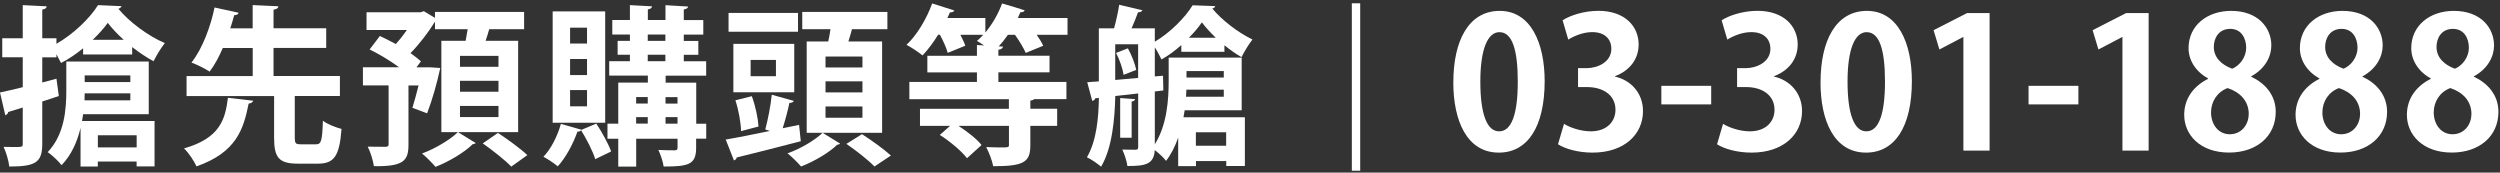 <svg width="478" height="33" viewBox="0 0 478 33" fill="none" xmlns="http://www.w3.org/2000/svg">
<rect x="0" y="0" width="478" height="33" fill="#333333" stroke="none"/>
<path d="M10.79 15.03L11.25 18.36C10.2 18.72 9.12 19.05 8.08 19.41V27.52C8.08 31.08 6.77 31.84 1.77 31.84C1.67 30.79 1.18 29.13 0.69 28.08C1.34 28.08 2 28.11 2.55 28.11C4.28 28.11 4.35 28.11 4.35 27.49V20.56L1.57 21.41C1.54 21.74 1.24 21.97 1.01 22.03L0 17.68C1.21 17.42 2.71 17.09 4.35 16.67V10.95H0.43V7.32H4.35V0.98L8.93 1.21C8.9 1.54 8.67 1.73 8.08 1.83V7.32H10.79V8.37C14.06 6.51 17.2 3.47 18.74 0.98L23.25 1.18C23.15 1.38 22.96 1.6 22.63 1.67C24.66 4.16 28.35 6.9 31.52 8.24C30.77 9.16 29.92 10.59 29.36 11.71C28.02 10.99 26.61 10.04 25.27 9V10.41H15.89V9.23C14.58 10.31 13.14 11.29 11.67 12.04C11.44 11.58 11.11 10.96 10.79 10.37V10.96H8.08V15.77L10.79 15.05V15.03ZM28.45 21.83H15.89L15.69 23.14H29.55V31.81H26.12V30.89H18.7V31.84H15.4V24.45C14.78 27.07 13.67 29.62 11.77 31.58C11.28 30.89 9.84 29.55 9.12 29.09C12.36 25.69 12.68 20.85 12.68 17.29V11.76H28.44V21.83H28.45ZM16.19 17.84C16.19 18.26 16.16 18.72 16.16 19.18H24.92V17.84H16.19ZM24.92 14.41H16.19V15.69H24.92V14.41ZM23.65 7.61C22.47 6.53 21.39 5.42 20.61 4.37C19.89 5.38 18.88 6.5 17.73 7.61H23.65ZM26.13 25.86H18.71V28.18H26.13V25.86Z" fill="white"/>
<path d="M48.42 19.25C48.32 19.54 48.06 19.74 47.54 19.81C46.56 24.68 45.22 29.13 37.57 31.81C37.11 30.8 36.07 29.19 35.18 28.38C42.01 26.42 43.06 22.92 43.58 18.7L48.42 19.26V19.25ZM56.37 26.35C56.37 27.43 56.53 27.59 57.55 27.59H60.43C61.41 27.59 61.61 26.97 61.74 23.08C62.53 23.73 64.26 24.39 65.3 24.65C64.91 29.88 63.86 31.29 60.79 31.29H56.96C53.27 31.29 52.41 30.08 52.41 26.35V18.37H35.67V14.54H48.32V9.18H42.6C41.88 10.85 41.03 12.45 40.08 13.69C39.2 13.1 37.56 12.32 36.61 11.96C38.77 9.25 40.34 4.8 41.02 1.43L45.63 2.44C45.53 2.73 45.27 2.9 44.78 2.9C44.58 3.65 44.32 4.54 44.03 5.42H48.31V0.97L53.22 1.2C53.19 1.56 52.93 1.76 52.3 1.85V5.41H62.37V9.17H52.3V14.53H64.99V18.36H56.36V26.34L56.37 26.35Z" fill="white"/>
<path d="M99.07 7.8V25.26H84.39V7.8H89.03L89.42 5.58H83.17V4.24H83.1C81.96 6.1 80.22 8.39 78.49 10.16C79.27 10.72 79.96 11.24 80.48 11.73L79.63 12.87H82.25L84.18 13C83.53 15.94 82.74 18.85 81.66 21.67C78.98 20.66 78.91 20.62 78.85 20.62C79.21 19.48 79.63 17.91 80.03 16.34H78.1V27.65C78.1 30.69 77.22 31.87 71.49 31.77C71.33 30.69 70.84 29.09 70.31 28.04C71.72 28.07 73.25 28.07 73.71 28.07C74.17 28.04 74.3 27.94 74.3 27.58V16.33H69.39V12.86H76.29C74.62 11.62 72.5 10.34 70.67 9.46L72.63 6.88C73.58 7.31 74.62 7.86 75.67 8.42C76.39 7.64 77.14 6.69 77.8 5.74H70.08V2.34H80.45L81.04 2.14L83.17 3.42V2.28H100.21V5.58H93.54C93.34 6.27 93.12 7.02 92.85 7.8H99.06H99.07ZM90.96 27.35C90.83 27.48 90.63 27.55 90.37 27.58C88.9 29.05 85.86 30.91 83.27 31.9C82.65 31.18 81.5 30 80.69 29.35C83.21 28.43 86.12 26.67 87.56 25.26L90.96 27.35ZM95.31 12.77V10.68H87.95V12.77H95.31ZM95.31 17.54V15.45H87.95V17.54H95.31ZM95.31 22.38V20.26H87.95V22.38H95.31ZM97.76 31.86C96.62 30.65 94.16 28.72 92.3 27.41L95.21 25.41C97.04 26.62 99.53 28.42 100.83 29.66L97.76 31.85V31.86Z" fill="white"/>
<path d="M111.13 24.84L114.01 23.63C115.12 25.3 116.33 27.52 116.85 28.96C115.9 29.42 114.99 29.88 113.81 30.43C113.35 28.93 112.17 26.6 111.1 24.9C111 25.06 110.74 25.19 110.41 25.16C109.59 27.48 108.19 30.13 106.65 31.8C105.96 31.24 104.72 30.39 103.9 29.97C105.34 28.5 106.58 26.05 107.24 23.69L111.16 24.8L111.13 24.83V24.84ZM115.71 2.18V23.47H105.67V2.18H115.71ZM112.24 8.33V5.29H109V8.33H112.24ZM112.24 14.35V11.28H109V14.35H112.24ZM112.24 20.33V17.22H109V20.33H112.24ZM135.03 23.63V26.51H133.1V28.28C133.1 31.49 131.6 31.84 126.89 31.84C126.76 30.89 126.3 29.55 125.88 28.67C127.16 28.74 128.59 28.74 128.99 28.74C129.42 28.74 129.55 28.61 129.55 28.22V26.52H121.64V31.85H118.21V26.52H116.15V23.64H118.21V15.79H123.87V14.45H116.48V11.7H120.44V10.46H118.09V7.81H120.44V6.6H117.07V3.82H120.44V0.98L124.66 1.21C124.63 1.5 124.43 1.7 123.87 1.8V3.83H127.24V0.99L131.56 1.25C131.53 1.54 131.3 1.71 130.74 1.81V3.84H134.47V6.62H130.74V7.83H133.52V10.48H130.74V11.72H135.02V14.47H127.27V15.81H133.12V23.66H135.05L135.03 23.63ZM123.85 18.56H121.63V19.8H123.85V18.56ZM121.63 22.39V23.63H123.85V22.39H121.63ZM123.85 6.6V7.81H127.22V6.6H123.85ZM123.85 10.46V11.7H127.22V10.46H123.85ZM129.54 18.57H127.25V19.81H129.54V18.57ZM127.25 23.64H129.54V22.4H127.25V23.64Z" fill="white"/>
<path d="M152.78 23.86L153.11 27C148.66 28.18 143.92 29.35 140.85 30.11C140.82 30.4 140.59 30.6 140.33 30.67L138.76 26.68C140.95 26.32 143.96 25.7 147.2 25.04L146.32 24.75C146.81 22.95 147.37 20.14 147.56 18.11L151.78 19.29C151.68 19.52 151.39 19.68 150.93 19.68C150.64 21.12 150.14 22.98 149.65 24.52L152.79 23.87L152.78 23.86ZM152.58 2.47V6.07H139.3V2.47H152.58ZM151.86 8.39V17.64H140.22V8.39H151.86ZM143.75 18.4C144.44 20.23 144.93 22.62 145.03 24.19L141.69 25.07C141.66 23.5 141.23 21.05 140.61 19.18L143.75 18.39V18.4ZM148.36 14.57V11.46H143.52V14.57H148.36ZM160.62 27.45C160.52 27.58 160.33 27.65 160.06 27.68C158.65 29.09 155.68 30.88 153.16 31.83C152.57 31.14 151.43 30 150.58 29.31C153.06 28.46 155.88 26.76 157.28 25.39L160.62 27.45ZM168.66 7.93V25.39H154.24V7.93H158.36C158.52 7.18 158.69 6.36 158.79 5.58H153.39V2.28H169.67V5.58H162.9C162.7 6.3 162.48 7.12 162.21 7.93H168.65H168.66ZM164.9 12.9V10.81H157.84V12.9H164.9ZM164.9 17.67V15.55H157.84V17.67H164.9ZM164.9 22.51V20.35H157.84V22.51H164.9ZM167.19 31.83C166.08 30.65 163.66 28.76 161.83 27.51L164.81 25.65C166.58 26.79 169.06 28.56 170.34 29.74L167.2 31.83H167.19Z" fill="white"/>
<path d="M204.11 3.46V6.66H198.22C198.74 7.41 199.2 8.16 199.46 8.75L196.12 10.12C195.73 9.2 194.91 7.83 194.06 6.65H192.72C192.16 7.44 191.58 8.19 190.95 8.87L191.77 8.9C191.74 9.23 191.48 9.42 190.89 9.52V10.66H200.67V13.83H190.89V15.66H203.9V18.96H197.72C197.59 19.09 197.36 19.19 197 19.25V20.79H202.13V24.06H197V27.76C197 31 195.79 31.78 189.9 31.78C189.7 30.67 189.08 29.13 188.56 28.12C189.48 28.15 190.42 28.19 191.14 28.19C192.91 28.19 192.91 28.16 192.91 27.67V24.07H183.26C184.93 25.15 186.76 26.56 187.67 27.73L184.89 30.25C183.88 28.91 181.62 27.01 179.69 25.8L181.65 24.07H175.9V20.8H192.9V18.97H173.87V15.67H186.79V13.84H177.31V10.67H186.79V8.61L188.16 8.68C187.67 8.35 187.18 8.06 186.79 7.83C187.22 7.47 187.61 7.08 188 6.65H183.62C184.01 7.4 184.37 8.15 184.57 8.74L181.2 10.11C180.97 9.19 180.35 7.82 179.7 6.64H179.37C178.45 8.14 177.41 9.52 176.39 10.6C175.64 9.98 174.26 9.06 173.32 8.57C175.31 6.74 177.18 3.57 178.23 0.66L182.48 2C182.32 2.29 181.99 2.39 181.63 2.36L181.14 3.44H188.4V6.22C189.74 4.62 190.88 2.62 191.6 0.66C193.27 1.15 194.61 1.54 195.92 1.97C195.82 2.26 195.49 2.36 195.1 2.33L194.61 3.44H204.09L204.11 3.46Z" fill="white"/>
<path d="M237.4 21.08H226.51C226.44 21.54 226.35 21.96 226.28 22.42H238.02V31.74H234.46V30.79H228.67V31.77H225.27V26.31C224.71 27.91 223.96 29.45 222.95 30.76C222.56 30.2 221.54 29.26 220.79 28.7C220.63 31.48 218.89 31.74 215.56 31.74C215.46 30.89 215 29.45 214.58 28.6C215.69 28.63 216.8 28.63 217.13 28.63C217.52 28.6 217.62 28.5 217.62 28.11V17.87L213.24 18.36C213.14 22.78 212.65 28.3 210.53 31.87C209.94 31.35 208.57 30.4 207.82 30.07C209.68 26.9 210.04 22.52 210.11 18.72L209.42 18.79C209.35 19.08 209.09 19.25 208.83 19.28L207.88 15.72L210.1 15.56V5.42H213.01C213.4 4.01 213.8 2.21 213.99 0.91L218.44 1.96C218.31 2.19 218.05 2.35 217.59 2.35C217.26 3.27 216.81 4.41 216.35 5.42H220.8V7.97C223.71 6.27 226.62 3.33 228.03 1.01L232.35 1.17C232.32 1.4 232.09 1.56 231.79 1.63C233.59 3.82 236.76 6.27 239.47 7.55C238.78 8.43 237.9 9.87 237.38 10.92C236.3 10.33 235.19 9.51 234.11 8.66V9.9H225.87V8.62C224.69 9.67 223.42 10.62 222.08 11.37C221.75 10.72 221.3 9.8 220.8 9.05V14.61L222.37 14.48L222.43 17.29L220.8 17.49V27.59C223.15 23.86 223.45 18.99 223.45 15.49V11.01H237.41V21.08H237.4ZM213.23 15.29L217.61 14.9V8.46H213.23V15.29ZM214.83 14.31C214.67 13.17 214.08 11.43 213.39 10.12L215.65 9.24C216.37 10.52 217.02 12.22 217.25 13.36L214.83 14.31ZM217.02 18.95C216.99 19.18 216.82 19.34 216.37 19.41V26.34H214.18V18.75L217.03 18.95H217.02ZM226.83 17.15C226.83 17.57 226.8 18.03 226.76 18.49H233.99V17.15H226.83ZM233.99 13.59H226.86V14.83H233.99V13.59ZM232.45 7.21C231.44 6.23 230.49 5.22 229.8 4.27C229.18 5.19 228.33 6.2 227.32 7.21H232.45ZM234.44 25.29H228.65V27.87H234.44V25.29Z" fill="white"/>
<path d="M258.47 0.63H260.07V32.64H258.47V0.63Z" fill="white"/>
<path d="M277.88 15.72C277.88 7.72 280.84 2.08 286.75 2.08C292.66 2.08 295.34 8.2 295.34 15.51C295.34 24.21 292.1 29.18 286.57 29.18C280.45 29.18 277.87 23.06 277.87 15.72H277.88ZM286.65 25.11C289.02 25.11 290.2 21.77 290.2 15.61C290.2 9.45 289.12 6.15 286.69 6.15C284.46 6.15 283.04 9.35 283.04 15.61C283.04 21.87 284.33 25.11 286.62 25.11H286.66H286.65Z" fill="white"/>
<path d="M308.78 14.64C311.7 15.3 314.14 17.67 314.14 21.25C314.14 25.63 310.63 29.18 304.5 29.18C301.72 29.18 299.21 28.45 297.89 27.58L299.04 23.68C300.01 24.31 302.14 25.11 304.15 25.11C307.32 25.11 308.88 23.16 308.88 21C308.88 18.04 306.31 16.65 303.49 16.65H301.72V13.03H303.39C305.44 13.03 308.09 11.88 308.09 9.34C308.09 7.5 306.87 6.14 304.44 6.14C302.63 6.14 300.86 6.94 299.85 7.57L298.77 3.88C300.13 2.98 302.81 2.07 305.62 2.07C310.66 2.07 313.31 5.03 313.31 8.51C313.31 11.22 311.68 13.48 308.79 14.56V14.63L308.78 14.64Z" fill="white"/>
<path d="M317.65 16.41H327.18V19.96H317.65V16.41Z" fill="white"/>
<path d="M339.19 14.64C342.11 15.3 344.55 17.67 344.55 21.25C344.55 25.63 341.04 29.18 334.91 29.18C332.13 29.18 329.62 28.45 328.3 27.58L329.45 23.68C330.42 24.31 332.55 25.11 334.56 25.11C337.73 25.11 339.29 23.16 339.29 21C339.29 18.04 336.72 16.65 333.9 16.65H332.13V13.03H333.8C335.85 13.03 338.5 11.88 338.5 9.34C338.5 7.5 337.28 6.14 334.85 6.14C333.04 6.14 331.27 6.94 330.26 7.57L329.18 3.88C330.54 2.98 333.22 2.07 336.03 2.07C341.07 2.07 343.72 5.03 343.72 8.51C343.72 11.22 342.08 13.48 339.2 14.56V14.63L339.19 14.64Z" fill="white"/>
<path d="M348.09 15.72C348.09 7.72 351.05 2.08 356.96 2.08C362.87 2.08 365.55 8.2 365.55 15.51C365.55 24.21 362.31 29.18 356.78 29.18C350.66 29.18 348.08 23.06 348.08 15.72H348.09ZM356.86 25.11C359.23 25.11 360.41 21.77 360.41 15.61C360.41 9.45 359.33 6.15 356.9 6.15C354.67 6.15 353.25 9.35 353.25 15.61C353.25 21.87 354.54 25.11 356.83 25.11H356.86Z" fill="white"/>
<path d="M375.4 28.8V7.09H375.33L370.81 9.46L369.7 5.77L376.1 2.5H380.41V28.8H375.4Z" fill="white"/>
<path d="M387.86 16.41H397.39V19.96H387.86V16.41Z" fill="white"/>
<path d="M405.81 28.8V7.09H405.74L401.22 9.46L400.11 5.77L406.51 2.5H410.82V28.8H405.81Z" fill="white"/>
<path d="M422.17 14.99C419.73 13.63 418.45 11.44 418.45 9.21C418.45 4.86 422.03 2.08 426.59 2.08C431.81 2.08 434.28 5.38 434.28 8.69C434.28 10.81 433.1 13.14 430.42 14.6V14.67C432.99 15.85 435.12 18.11 435.12 21.38C435.12 26.08 431.43 29.17 426.21 29.17C420.61 29.17 417.62 25.73 417.62 21.97C417.62 18.73 419.53 16.4 422.18 15.08V14.98L422.17 14.99ZM429.96 21.81C429.96 19.24 428.22 17.6 425.92 16.84C423.94 17.57 422.75 19.41 422.75 21.5C422.75 23.73 424.11 25.67 426.33 25.67C428.55 25.67 429.95 23.86 429.95 21.81H429.96ZM423.28 8.97C423.28 10.99 424.74 12.38 426.79 13.14C428.25 12.55 429.47 10.91 429.47 9.14C429.47 7.37 428.6 5.52 426.41 5.52C424.22 5.52 423.28 7.29 423.28 8.96V8.97Z" fill="white"/>
<path d="M443.46 14.99C441.02 13.63 439.74 11.44 439.74 9.21C439.74 4.86 443.32 2.08 447.88 2.08C453.1 2.08 455.57 5.38 455.57 8.69C455.57 10.81 454.39 13.14 451.71 14.6V14.67C454.28 15.85 456.41 18.11 456.41 21.38C456.41 26.08 452.72 29.17 447.5 29.17C441.9 29.17 438.91 25.73 438.91 21.97C438.91 18.73 440.82 16.4 443.47 15.08V14.98L443.46 14.99ZM451.25 21.81C451.25 19.24 449.51 17.6 447.21 16.84C445.23 17.57 444.04 19.41 444.04 21.5C444.04 23.73 445.4 25.67 447.62 25.67C449.84 25.67 451.24 23.86 451.24 21.81H451.25ZM444.57 8.97C444.57 10.99 446.03 12.38 448.08 13.14C449.54 12.55 450.76 10.91 450.76 9.14C450.76 7.37 449.89 5.52 447.7 5.52C445.51 5.52 444.57 7.29 444.57 8.96V8.97Z" fill="white"/>
<path d="M464.75 14.99C462.31 13.63 461.03 11.44 461.03 9.21C461.03 4.86 464.61 2.08 469.17 2.08C474.39 2.08 476.86 5.38 476.86 8.69C476.86 10.81 475.68 13.14 473 14.6V14.67C475.57 15.85 477.7 18.11 477.7 21.38C477.7 26.08 474.01 29.17 468.79 29.17C463.19 29.17 460.2 25.73 460.2 21.97C460.2 18.73 462.11 16.4 464.76 15.08V14.98L464.75 14.99ZM472.54 21.81C472.54 19.24 470.8 17.6 468.5 16.84C466.52 17.57 465.33 19.41 465.33 21.5C465.33 23.73 466.69 25.67 468.91 25.67C471.13 25.67 472.53 23.86 472.53 21.81H472.54ZM465.86 8.97C465.86 10.99 467.32 12.38 469.37 13.14C470.83 12.55 472.05 10.91 472.05 9.14C472.05 7.37 471.18 5.52 468.99 5.52C466.8 5.52 465.86 7.29 465.86 8.96V8.97Z" fill="white"/>
</svg>
